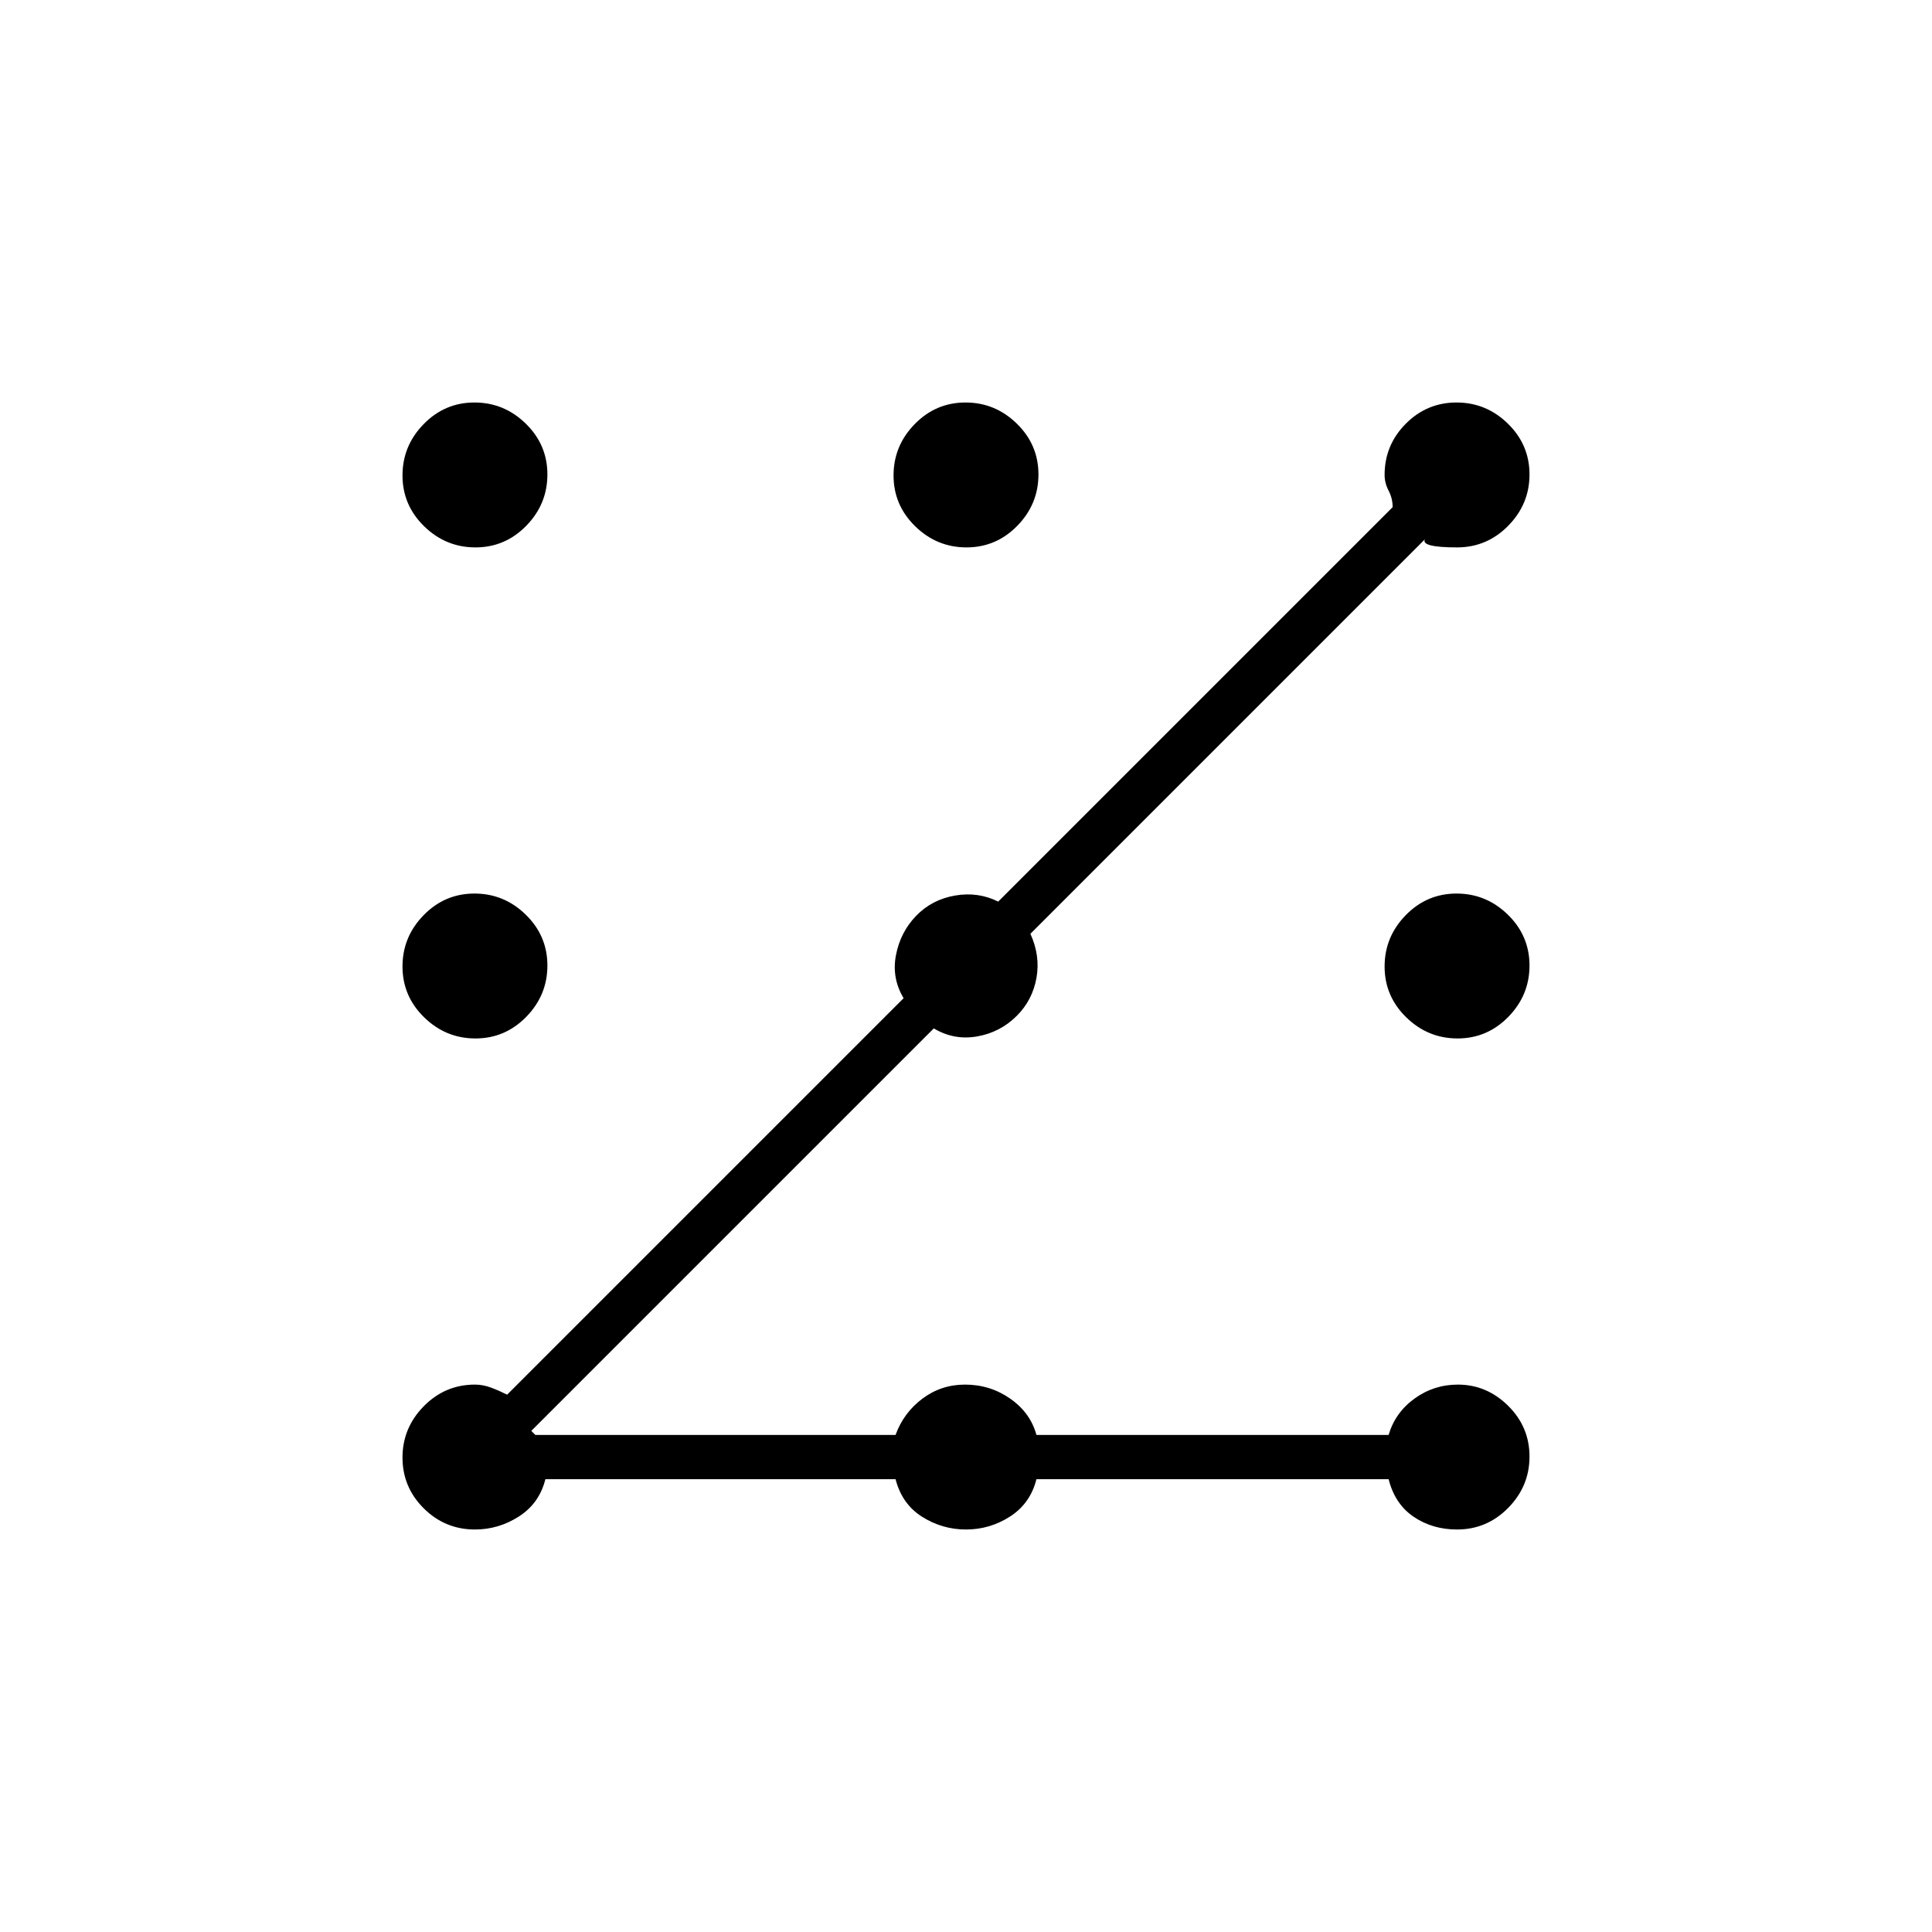 <svg xmlns="http://www.w3.org/2000/svg" width="48" height="48" viewBox="0 -960 960 960"><path d="M236-200q-14.85 0-25.43-10.5Q200-221 200-235.75t10.57-25.5Q221.15-272 236-272q4 0 8 1.5t8 3.5l197-197q-6-10-3.8-21.4 2.19-11.4 10-19.5 7.8-8.1 19.3-10.1t21.5 3l196-196q0-4.33-2-8.17-2-3.83-2-7.83 0-14.85 10.5-25.42Q709-760 723.75-760t25.5 10.5Q760-739 760-724.25t-10.58 25.5Q738.85-688 724-688q-18 0-16-4L512-496q5 11 3 22t-9.74 18.74Q497-447 485.5-445q-11.5 2-21.5-4L264-249l2 2h179q4-11 13.32-18 9.31-7 21.21-7 12.47 0 22.47 7 10 7 13 18h175q3.27-11.1 12.86-18.05 9.6-6.95 21.54-6.95 14.32 0 24.96 10.5T760-236.25q0 14.75-10.58 25.5Q738.85-200 724-200q-12.22 0-21.56-6.32Q693.1-212.65 690-225H515q-3 12-13.03 18.5Q491.93-200 480-200q-11.79 0-21.81-6.32Q448.17-212.65 445-225H271q-3 12-13.11 18.5-10.1 6.5-21.89 6.5Zm.25-244q-14.75 0-25.5-10.5T200-479.75q0-14.75 10.5-25.5T235.75-516q14.75 0 25.5 10.5T272-480.25q0 14.75-10.5 25.5T236.25-444Zm0-244q-14.75 0-25.5-10.5T200-723.75q0-14.75 10.5-25.5T235.75-760q14.75 0 25.5 10.5T272-724.25q0 14.75-10.5 25.5T236.25-688Zm244 0q-14.75 0-25.5-10.5T444-723.75q0-14.75 10.5-25.5T479.75-760q14.75 0 25.5 10.5T516-724.25q0 14.75-10.5 25.5T480.25-688Zm244 244q-14.75 0-25.5-10.5T688-479.75q0-14.75 10.5-25.5T723.75-516q14.75 0 25.5 10.5T760-480.25q0 14.75-10.5 25.5T724.25-444Z"/></svg>